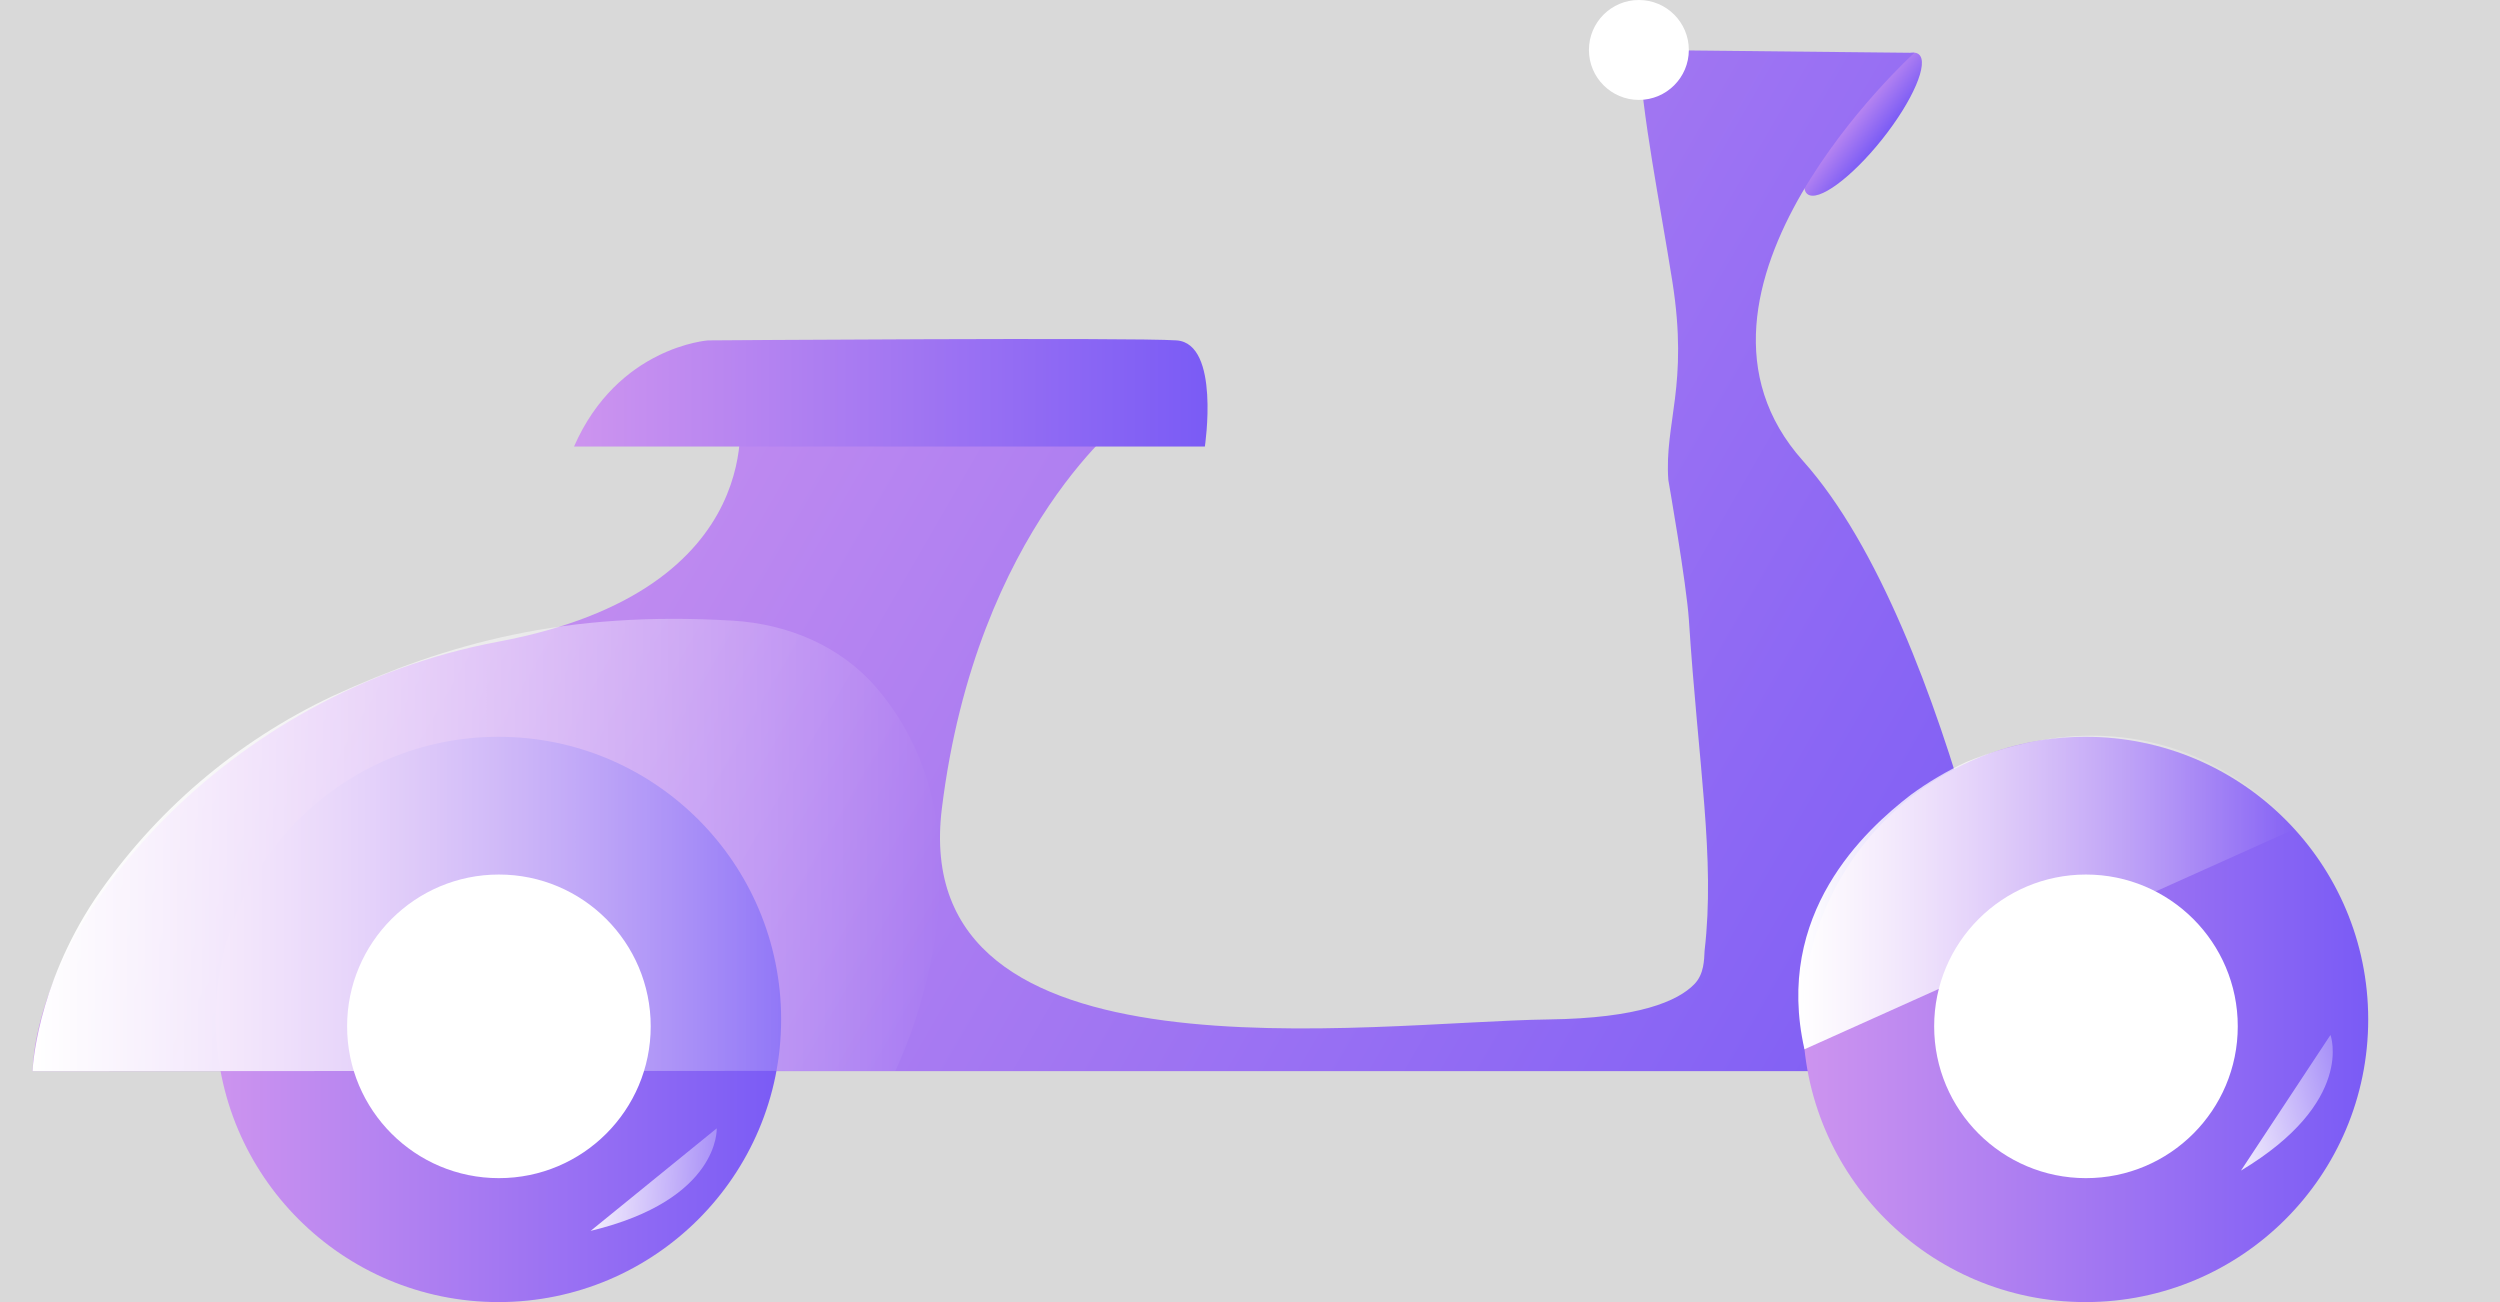 <svg width="768" height="400" viewBox="0 0 768 400" fill="none" xmlns="http://www.w3.org/2000/svg">
<rect width="768" height="400" fill="#D9D9D9"/>
<path d="M578.185 42.804C587.63 30.943 592.666 19.241 589.434 16.667C586.202 14.094 575.926 21.623 566.481 33.484C557.036 45.346 551.999 57.047 555.231 59.621C558.463 62.194 568.74 54.665 578.185 42.804Z" fill="url(#paint0_linear_1426_39)"/>
<path d="M588.097 16.227L503.465 15.347C504.358 35.196 509.965 62.489 513.749 86.481C518.811 118.588 511.268 129.79 512.509 147.431C512.509 147.431 518.104 179.277 518.836 190.554C521.701 234.941 526.961 263.549 523.649 292.058C523.5 294.812 523.537 299.216 520.498 302.342C515.449 307.528 503.477 312.813 475.738 313.172C420.259 313.917 278.635 334.932 289.341 248.352C300.047 161.772 347.115 127.296 347.115 127.296L226.903 124.815C226.903 124.815 238.304 181.138 153.163 197.104C68.022 213.07 11.923 282.803 10 329.052H622.846C622.846 329.052 600.515 193.729 553.882 141.588C507.249 89.446 588.097 16.227 588.097 16.227Z" fill="url(#paint1_linear_1426_39)"/>
<path d="M153.137 400C201.09 400 239.965 361.126 239.965 313.172C239.965 265.218 201.09 226.344 153.137 226.344C105.183 226.344 66.309 265.218 66.309 313.172C66.309 361.126 105.183 400 153.137 400Z" fill="url(#paint2_linear_1426_39)"/>
<path d="M153.264 361.925C179.019 361.925 199.898 341.046 199.898 315.292C199.898 289.537 179.019 268.658 153.264 268.658C127.509 268.658 106.631 289.537 106.631 315.292C106.631 341.046 127.509 361.925 153.264 361.925Z" fill="white"/>
<path d="M640.687 400C688.641 400 727.515 361.126 727.515 313.172C727.515 265.218 688.641 226.344 640.687 226.344C592.734 226.344 553.859 265.218 553.859 313.172C553.859 361.126 592.734 400 640.687 400Z" fill="url(#paint3_linear_1426_39)"/>
<path d="M640.809 361.925C666.564 361.925 687.442 341.046 687.442 315.292C687.442 289.537 666.564 268.658 640.809 268.658C615.054 268.658 594.176 289.537 594.176 315.292C594.176 341.046 615.054 361.925 640.809 361.925Z" fill="white"/>
<path d="M176.338 137.183H370.129C370.129 137.183 374.93 105.523 361.445 104.568C347.959 103.613 217.537 104.568 217.537 104.568C217.537 104.568 189.773 106.479 176.338 137.183Z" fill="url(#paint4_linear_1426_39)"/>
<path d="M503.465 30.692C511.94 30.692 518.811 23.821 518.811 15.346C518.811 6.871 511.94 0 503.465 0C494.99 0 488.119 6.871 488.119 15.346C488.119 23.821 494.99 30.692 503.465 30.692Z" fill="white"/>
<path d="M238.787 328.975L275.012 329.049C275.012 329.049 309.649 258.845 269.492 211.554C258.426 198.528 242.199 191.705 225.079 190.663C173.607 187.586 137.581 197.561 102.101 213.862C72.675 227.73 47.503 249.231 29.204 276.126C10.943 303.58 10 329.049 10 329.049L238.787 328.975Z" fill="url(#paint5_linear_1426_39)"/>
<path d="M554.331 322.339L704.862 254.69C704.862 254.69 669.109 207.66 604.14 234.034C598.097 236.849 592.346 240.252 586.97 244.195C572.964 255.013 544.902 280.655 554.331 322.339Z" fill="url(#paint6_linear_1426_39)"/>
<path d="M220.177 346.63C220.177 346.63 221.281 368.551 181.434 378.128L220.177 346.63Z" fill="url(#paint7_linear_1426_39)"/>
<path d="M715.925 317.936C715.925 317.936 723.555 338.517 688.422 359.607L715.925 317.936Z" fill="url(#paint8_linear_1426_39)"/>
<defs>
<linearGradient id="paint0_linear_1426_39" x1="566.471" y1="33.476" x2="578.185" y2="42.804" gradientUnits="userSpaceOnUse">
<stop stop-color="#CD94EF"/>
<stop offset="1" stop-color="#7A5BF5"/>
</linearGradient>
<linearGradient id="paint1_linear_1426_39" x1="141.861" y1="81.879" x2="609.609" y2="351.94" gradientUnits="userSpaceOnUse">
<stop stop-color="#CD94EF"/>
<stop offset="1" stop-color="#7A5BF5"/>
</linearGradient>
<linearGradient id="paint2_linear_1426_39" x1="66.309" y1="313.172" x2="239.965" y2="313.172" gradientUnits="userSpaceOnUse">
<stop stop-color="#CD94EF"/>
<stop offset="1" stop-color="#7A5BF5"/>
</linearGradient>
<linearGradient id="paint3_linear_1426_39" x1="553.847" y1="313.172" x2="727.515" y2="313.172" gradientUnits="userSpaceOnUse">
<stop stop-color="#CD94EF"/>
<stop offset="1" stop-color="#7A5BF5"/>
</linearGradient>
<linearGradient id="paint4_linear_1426_39" x1="176.338" y1="120.658" x2="370.96" y2="120.658" gradientUnits="userSpaceOnUse">
<stop stop-color="#CD94EF"/>
<stop offset="1" stop-color="#7A5BF5"/>
</linearGradient>
<linearGradient id="paint5_linear_1426_39" x1="10" y1="259.577" x2="288.894" y2="259.577" gradientUnits="userSpaceOnUse">
<stop stop-color="white"/>
<stop offset="1" stop-color="white" stop-opacity="0"/>
</linearGradient>
<linearGradient id="paint6_linear_1426_39" x1="552.433" y1="274.167" x2="704.862" y2="274.167" gradientUnits="userSpaceOnUse">
<stop stop-color="white"/>
<stop offset="1" stop-color="white" stop-opacity="0"/>
</linearGradient>
<linearGradient id="paint7_linear_1426_39" x1="238.933" y1="365.833" x2="173.941" y2="362.769" gradientUnits="userSpaceOnUse">
<stop stop-color="white" stop-opacity="0"/>
<stop offset="1" stop-color="white"/>
</linearGradient>
<linearGradient id="paint8_linear_1426_39" x1="739.56" y1="328.964" x2="676.822" y2="345.455" gradientUnits="userSpaceOnUse">
<stop stop-color="white" stop-opacity="0"/>
<stop offset="1" stop-color="white"/>
</linearGradient>
</defs>
</svg>
